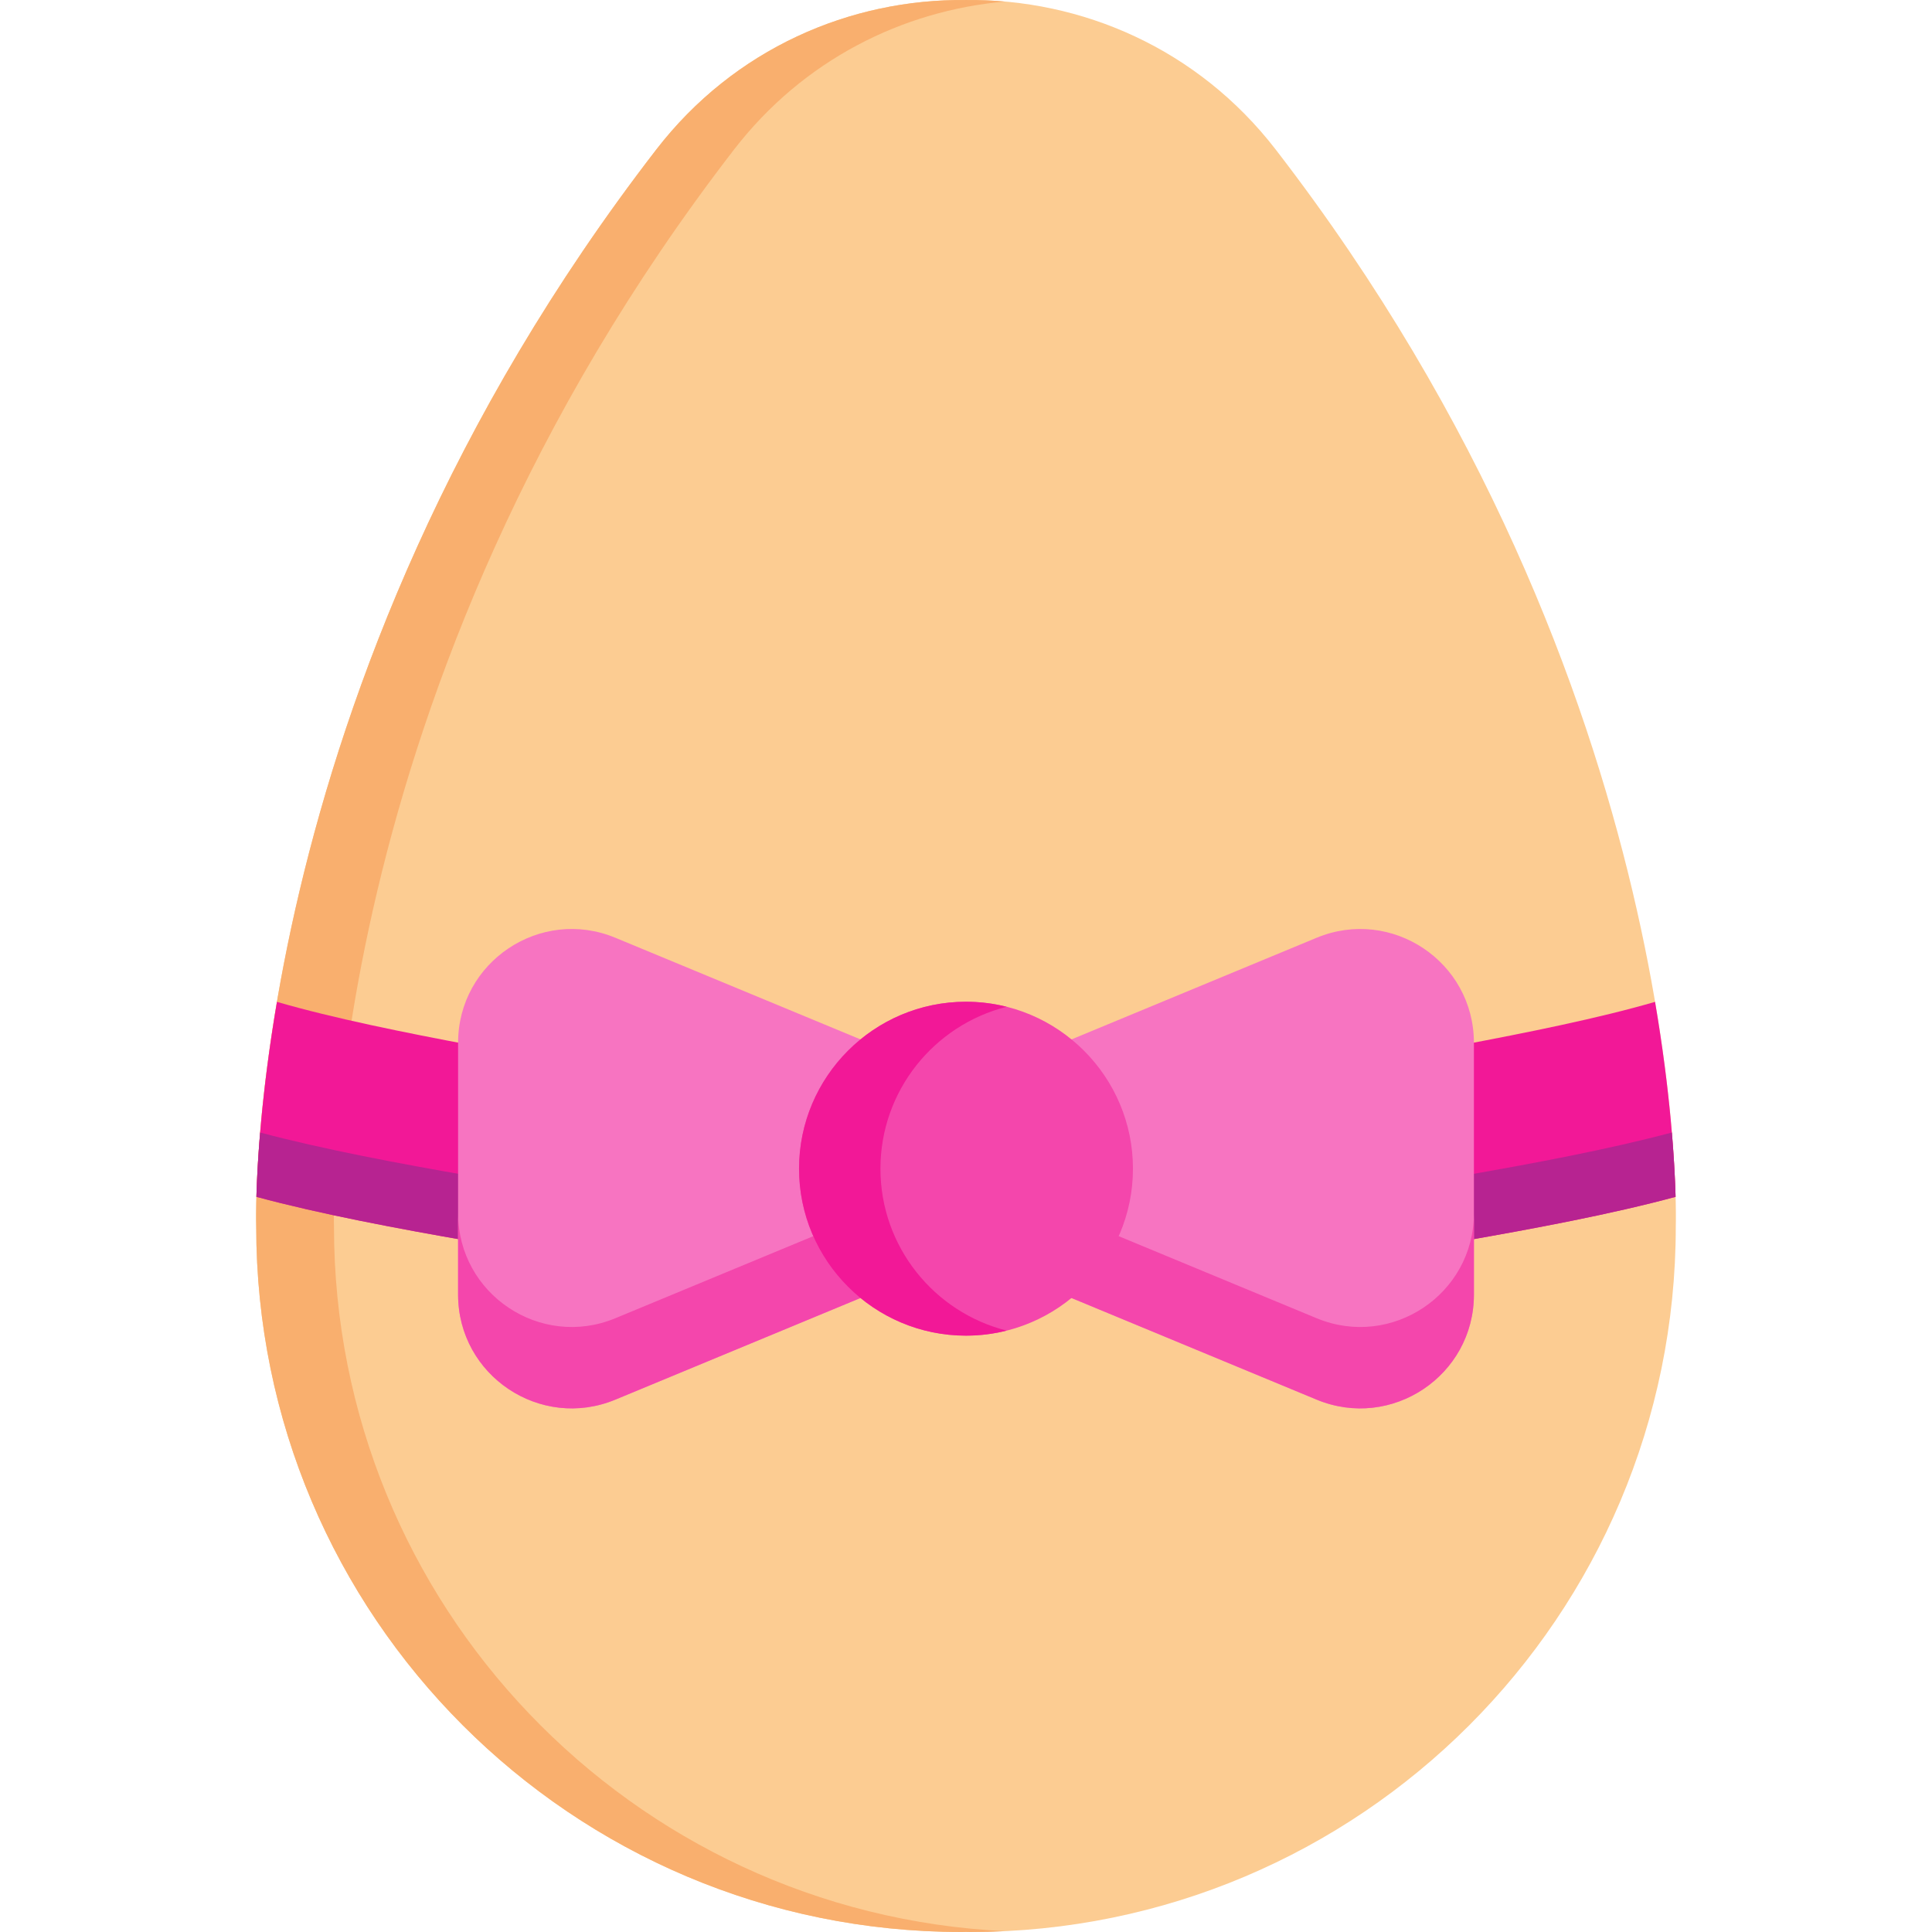 <?xml version="1.0" encoding="iso-8859-1"?>
<!-- Generator: Adobe Illustrator 19.0.0, SVG Export Plug-In . SVG Version: 6.00 Build 0)  -->
<svg version="1.1" id="Capa_1" xmlns="http://www.w3.org/2000/svg" xmlns:xlink="http://www.w3.org/1999/xlink" x="0px" y="0px"
	 viewBox="0 0 512 512" style="enable-background:new 0 0 512 512;" xml:space="preserve">
<path style="fill:#FCCC92;" d="M338.076,39.631C317.411,12.861,286.642-0.331,256,0.006c-30.642-0.337-61.412,12.854-82.076,39.625
	C63.152,183.136,67.901,325.044,67.901,325.044C67.901,428.297,151.604,512,254.856,512c0.383,0,0.761-0.022,1.143-0.024
	c0.383,0.003,0.76,0.024,1.144,0.024c103.253,0,186.956-83.703,186.956-186.956C444.099,325.044,448.848,183.136,338.076,39.631z"/>
<path style="fill:#F9AF6E;" d="M88.506,325.044c0,0-4.749-141.908,106.024-285.413c18.346-23.767,44.657-36.822,71.773-39.218
	C262.876,0.11,259.437-0.032,256,0.006c-30.642-0.337-61.412,12.854-82.076,39.625C63.152,183.136,67.901,325.044,67.901,325.044
	C67.901,428.297,151.604,512,254.856,512c0.383,0,0.761-0.022,1.143-0.024c0.383,0.003,0.76,0.024,1.144,0.024
	c3.071,0,6.124-0.079,9.159-0.226C167.305,506.998,88.506,425.226,88.506,325.044z"/>
<g>
	<path style="fill:#F21897;" d="M124.47,328.905v-18.094v-33.359c0-0.188,0.015-0.37,0.018-0.557
		c-16.856-3.18-35.995-7-51.096-11.391c-4.083,23.951-5.178,42.021-5.442,51.668C84.866,321.748,105.832,325.674,124.47,328.905z"/>
	<path style="fill:#F21897;" d="M387.53,328.905c18.638-3.23,39.603-7.157,56.52-11.734c-0.264-9.646-1.359-27.716-5.443-51.668
		c-15.1,4.392-34.24,8.211-51.096,11.391c0.003,0.187,0.018,0.369,0.018,0.557v33.359v18.095H387.53z"/>
</g>
<g>
	<path style="fill:#B72391;" d="M67.95,317.171c16.916,4.577,37.882,8.503,56.52,11.734v-17.303
		c-18.281-3.169-38.793-7.009-55.535-11.474C68.335,307.246,68.064,312.999,67.95,317.171z"/>
	<path style="fill:#B72391;" d="M387.53,311.602v17.303c18.638-3.231,39.604-7.157,56.52-11.734
		c-0.114-4.172-0.385-9.925-0.985-17.043C426.323,304.593,405.812,308.433,387.53,311.602z"/>
</g>
<g>
	<path style="fill:#F774C1;" d="M212.835,309.716c0-13.694,6.384-25.89,16.331-33.798l-66.085-27.399
		c-19.847-8.228-41.684,6.358-41.684,27.842v33.355v33.355c0,21.484,21.837,36.071,41.684,27.842l66.085-27.399
		C219.219,335.607,212.835,323.411,212.835,309.716z"/>
	<path style="fill:#F774C1;" d="M348.919,248.52l-66.085,27.399c9.947,7.907,16.331,20.104,16.331,33.798
		s-6.385,25.891-16.331,33.798l66.085,27.399c19.846,8.228,41.684-6.358,41.684-27.842v-33.355v-33.355
		C390.603,254.877,368.766,240.291,348.919,248.52z"/>
</g>
<g>
	<path style="fill:#F446AC;" d="M216.534,327.182l-53.453,22.162c-19.847,8.228-41.683-6.358-41.683-27.842v21.569
		c0,21.484,21.837,36.07,41.683,27.842l66.085-27.399C223.737,339.199,219.381,333.599,216.534,327.182z"/>
	<path style="fill:#F446AC;" d="M348.92,349.344l-53.453-22.162c-2.848,6.417-7.204,12.017-12.632,16.332l66.085,27.399
		c19.846,8.228,41.684-6.358,41.684-27.842v-21.569C390.603,342.986,368.766,357.572,348.92,349.344z"/>
	<path style="fill:#F446AC;" d="M256,265.473c-24.396,0-44.244,19.847-44.244,44.244S231.604,353.96,256,353.96
		s44.244-19.848,44.244-44.244S280.396,265.473,256,265.473z"/>
</g>
<path style="fill:#F21897;" d="M233.325,309.716c0-20.677,14.259-38.081,33.459-42.908c-3.454-0.868-7.065-1.335-10.785-1.335
	c-24.396,0-44.244,19.847-44.244,44.244S231.604,353.96,256,353.96c3.719,0,7.331-0.467,10.785-1.335
	C247.585,347.797,233.325,330.393,233.325,309.716z"/>
<g>
</g>
<g>
</g>
<g>
</g>
<g>
</g>
<g>
</g>
<g>
</g>
<g>
</g>
<g>
</g>
<g>
</g>
<g>
</g>
<g>
</g>
<g>
</g>
<g>
</g>
<g>
</g>
<g>
</g>
</svg>
